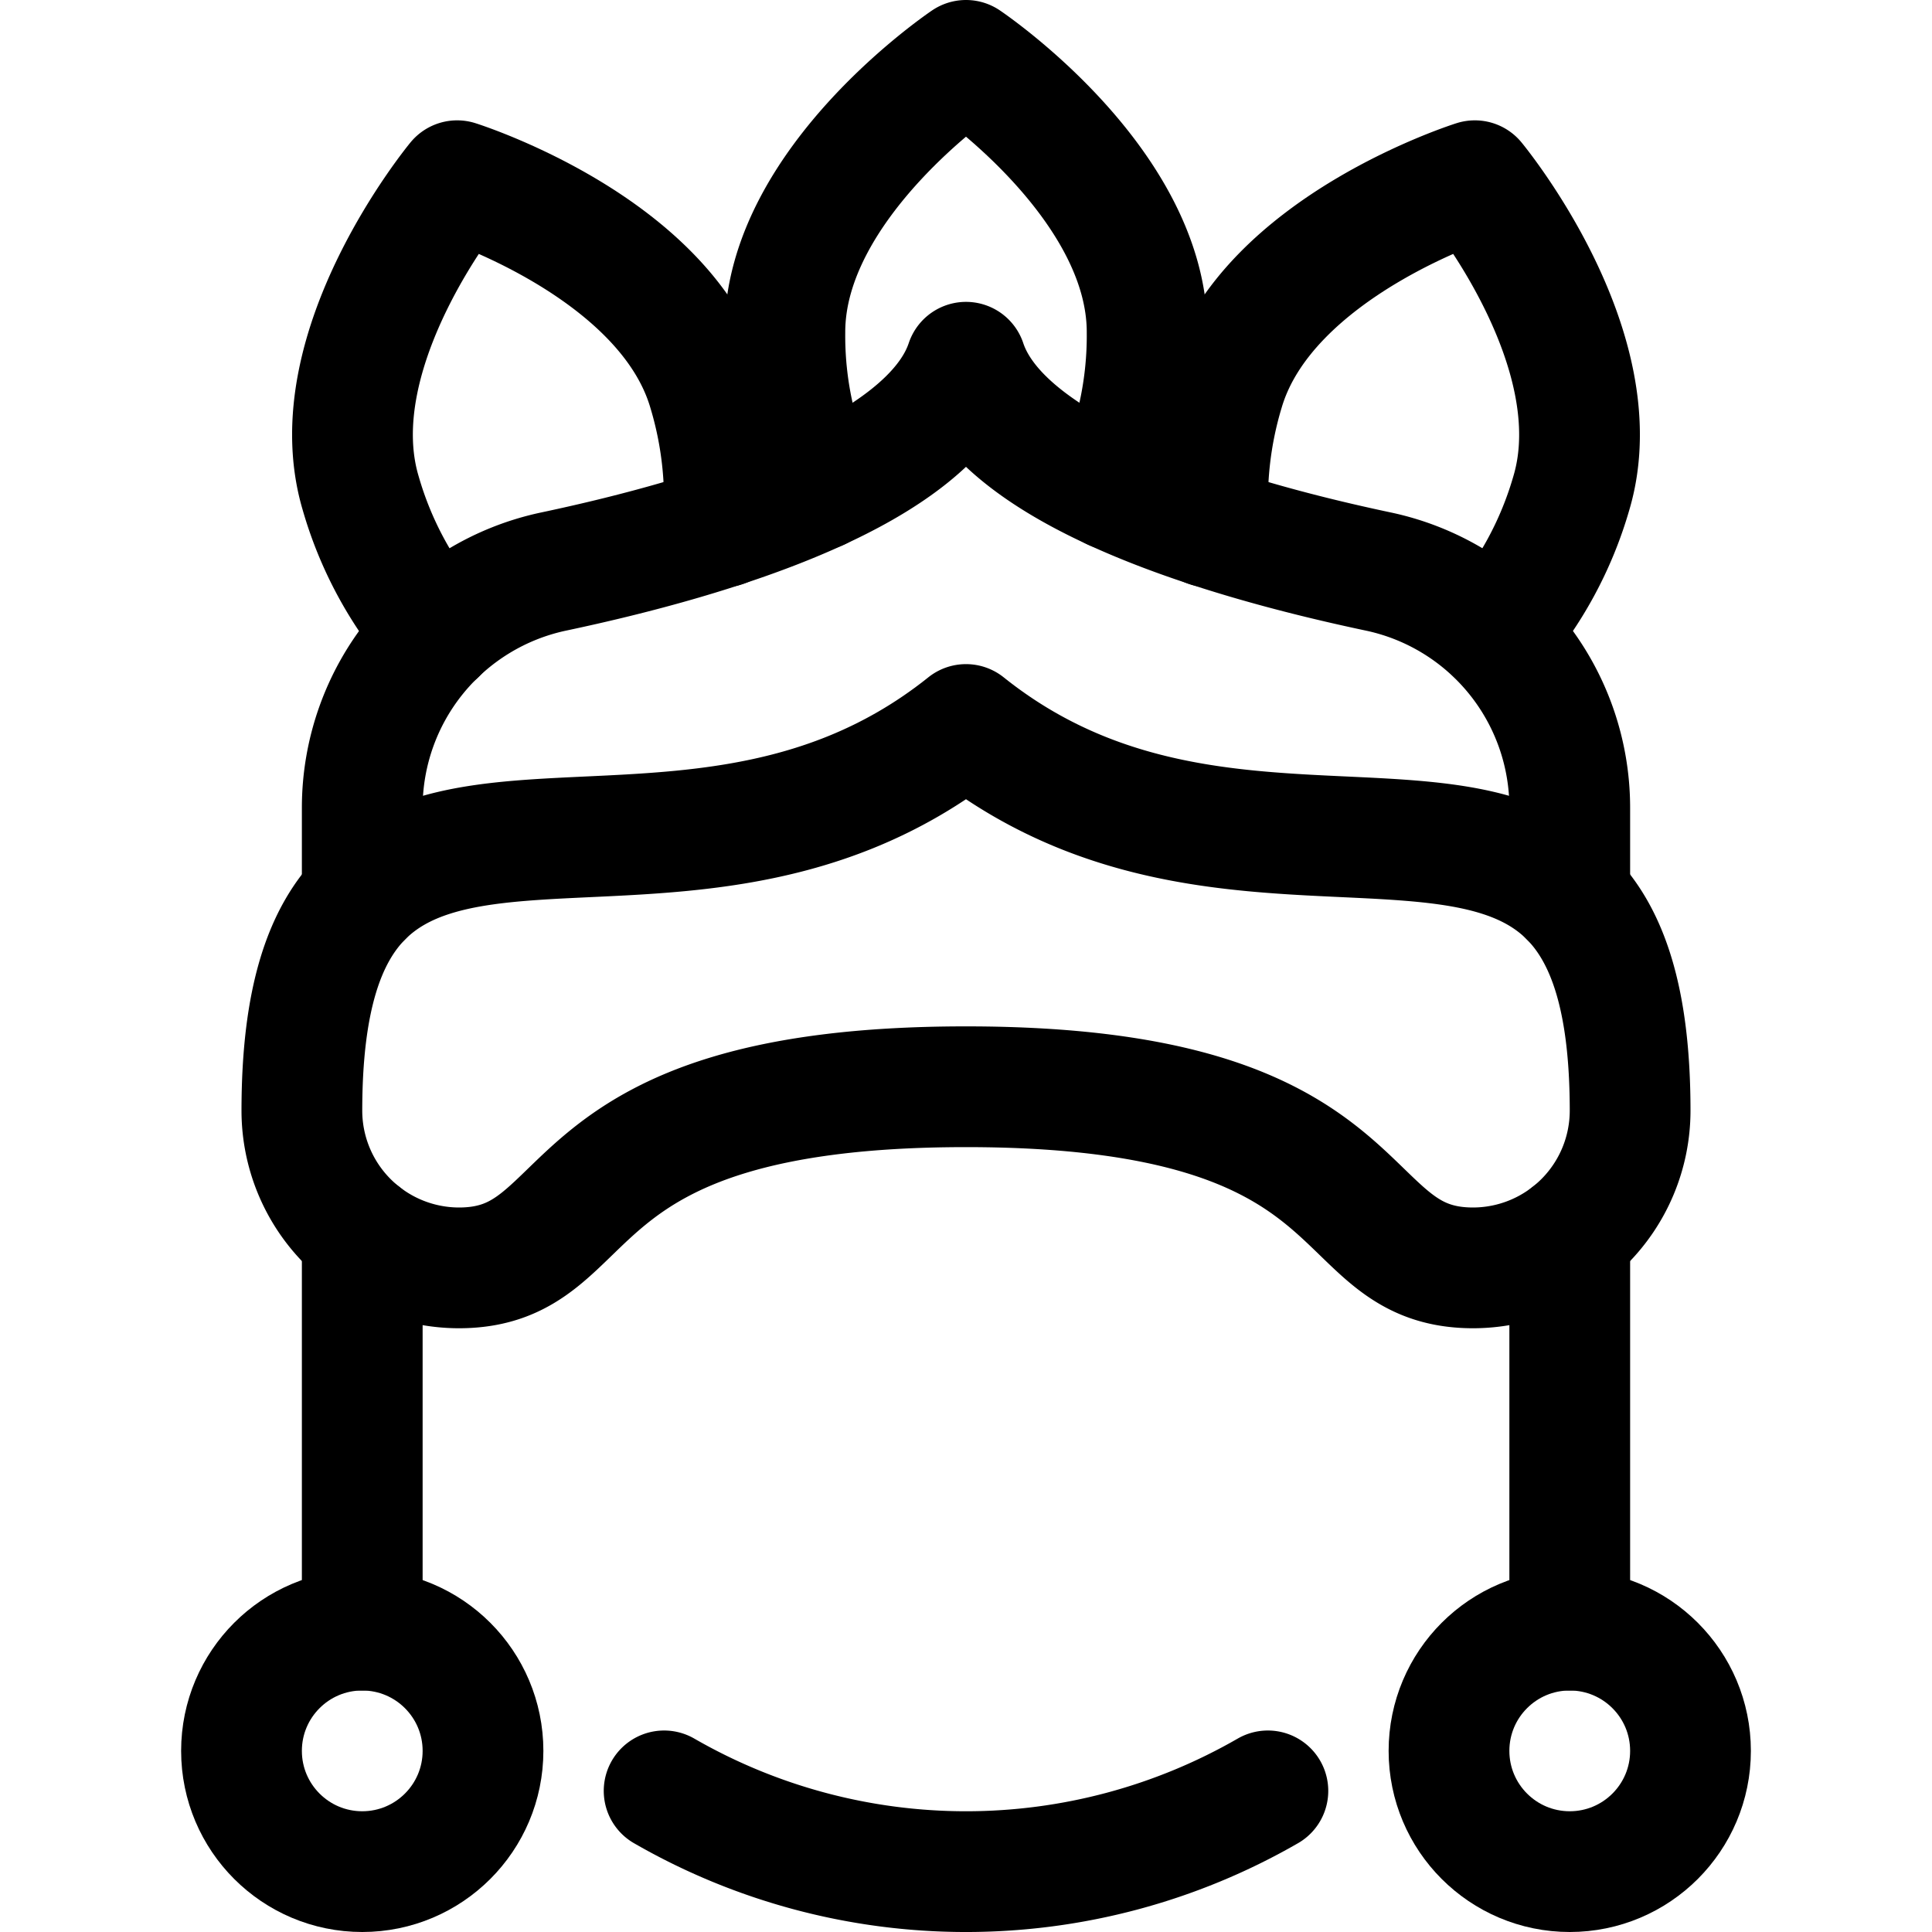 <svg xmlns="http://www.w3.org/2000/svg" viewBox="0 0 24 24"><defs><style>.a{fill:none;stroke:#000;stroke-linecap:round;stroke-linejoin:round;stroke-width:1.5px;}</style></defs><title>history-africa</title><path class="a" d="M12,9c3.75,3,8.25-.75,8.25,4.8A1.954,1.954,0,0,1,18.3,15.75c-1.8,0-1.046-2.25-6.3-2.25s-4.5,2.25-6.3,2.25A1.954,1.954,0,0,1,3.75,13.8C3.75,8.25,8.25,12,12,9Z"/><path class="a" d="M19.5,11.142V10.034A3,3,0,0,0,17.123,7.1C15.1,6.672,12.453,5.86,12,4.5c-.453,1.36-3.1,2.172-5.123,2.6A3,3,0,0,0,4.5,10.034v1.107"/><path class="a" d="M15.75,22.247a7.511,7.511,0,0,1-7.5,0"/><path class="a" d="M10.169,6.086A4.581,4.581,0,0,1,9.75,4.125C9.75,2.261,12,.75,12,.75s2.25,1.511,2.25,3.375a4.585,4.585,0,0,1-.419,1.961"/><path class="a" d="M15.013,6.545a4.711,4.711,0,0,1,.191-1.7c.531-1.787,3.117-2.6,3.117-2.6s1.728,2.088,1.2,3.876a4.62,4.62,0,0,1-.943,1.743"/><path class="a" d="M8.987,6.545a4.711,4.711,0,0,0-.191-1.7c-.531-1.787-3.117-2.6-3.117-2.6s-1.728,2.088-1.2,3.876A4.612,4.612,0,0,0,5.425,7.87"/><line class="a" x1="19.5" y1="15.335" x2="19.5" y2="20.25"/><circle class="a" cx="19.5" cy="21.75" r="1.5"/><line class="a" x1="4.5" y1="15.335" x2="4.5" y2="20.25"/><circle class="a" cx="4.5" cy="21.75" r="1.5"/></svg>